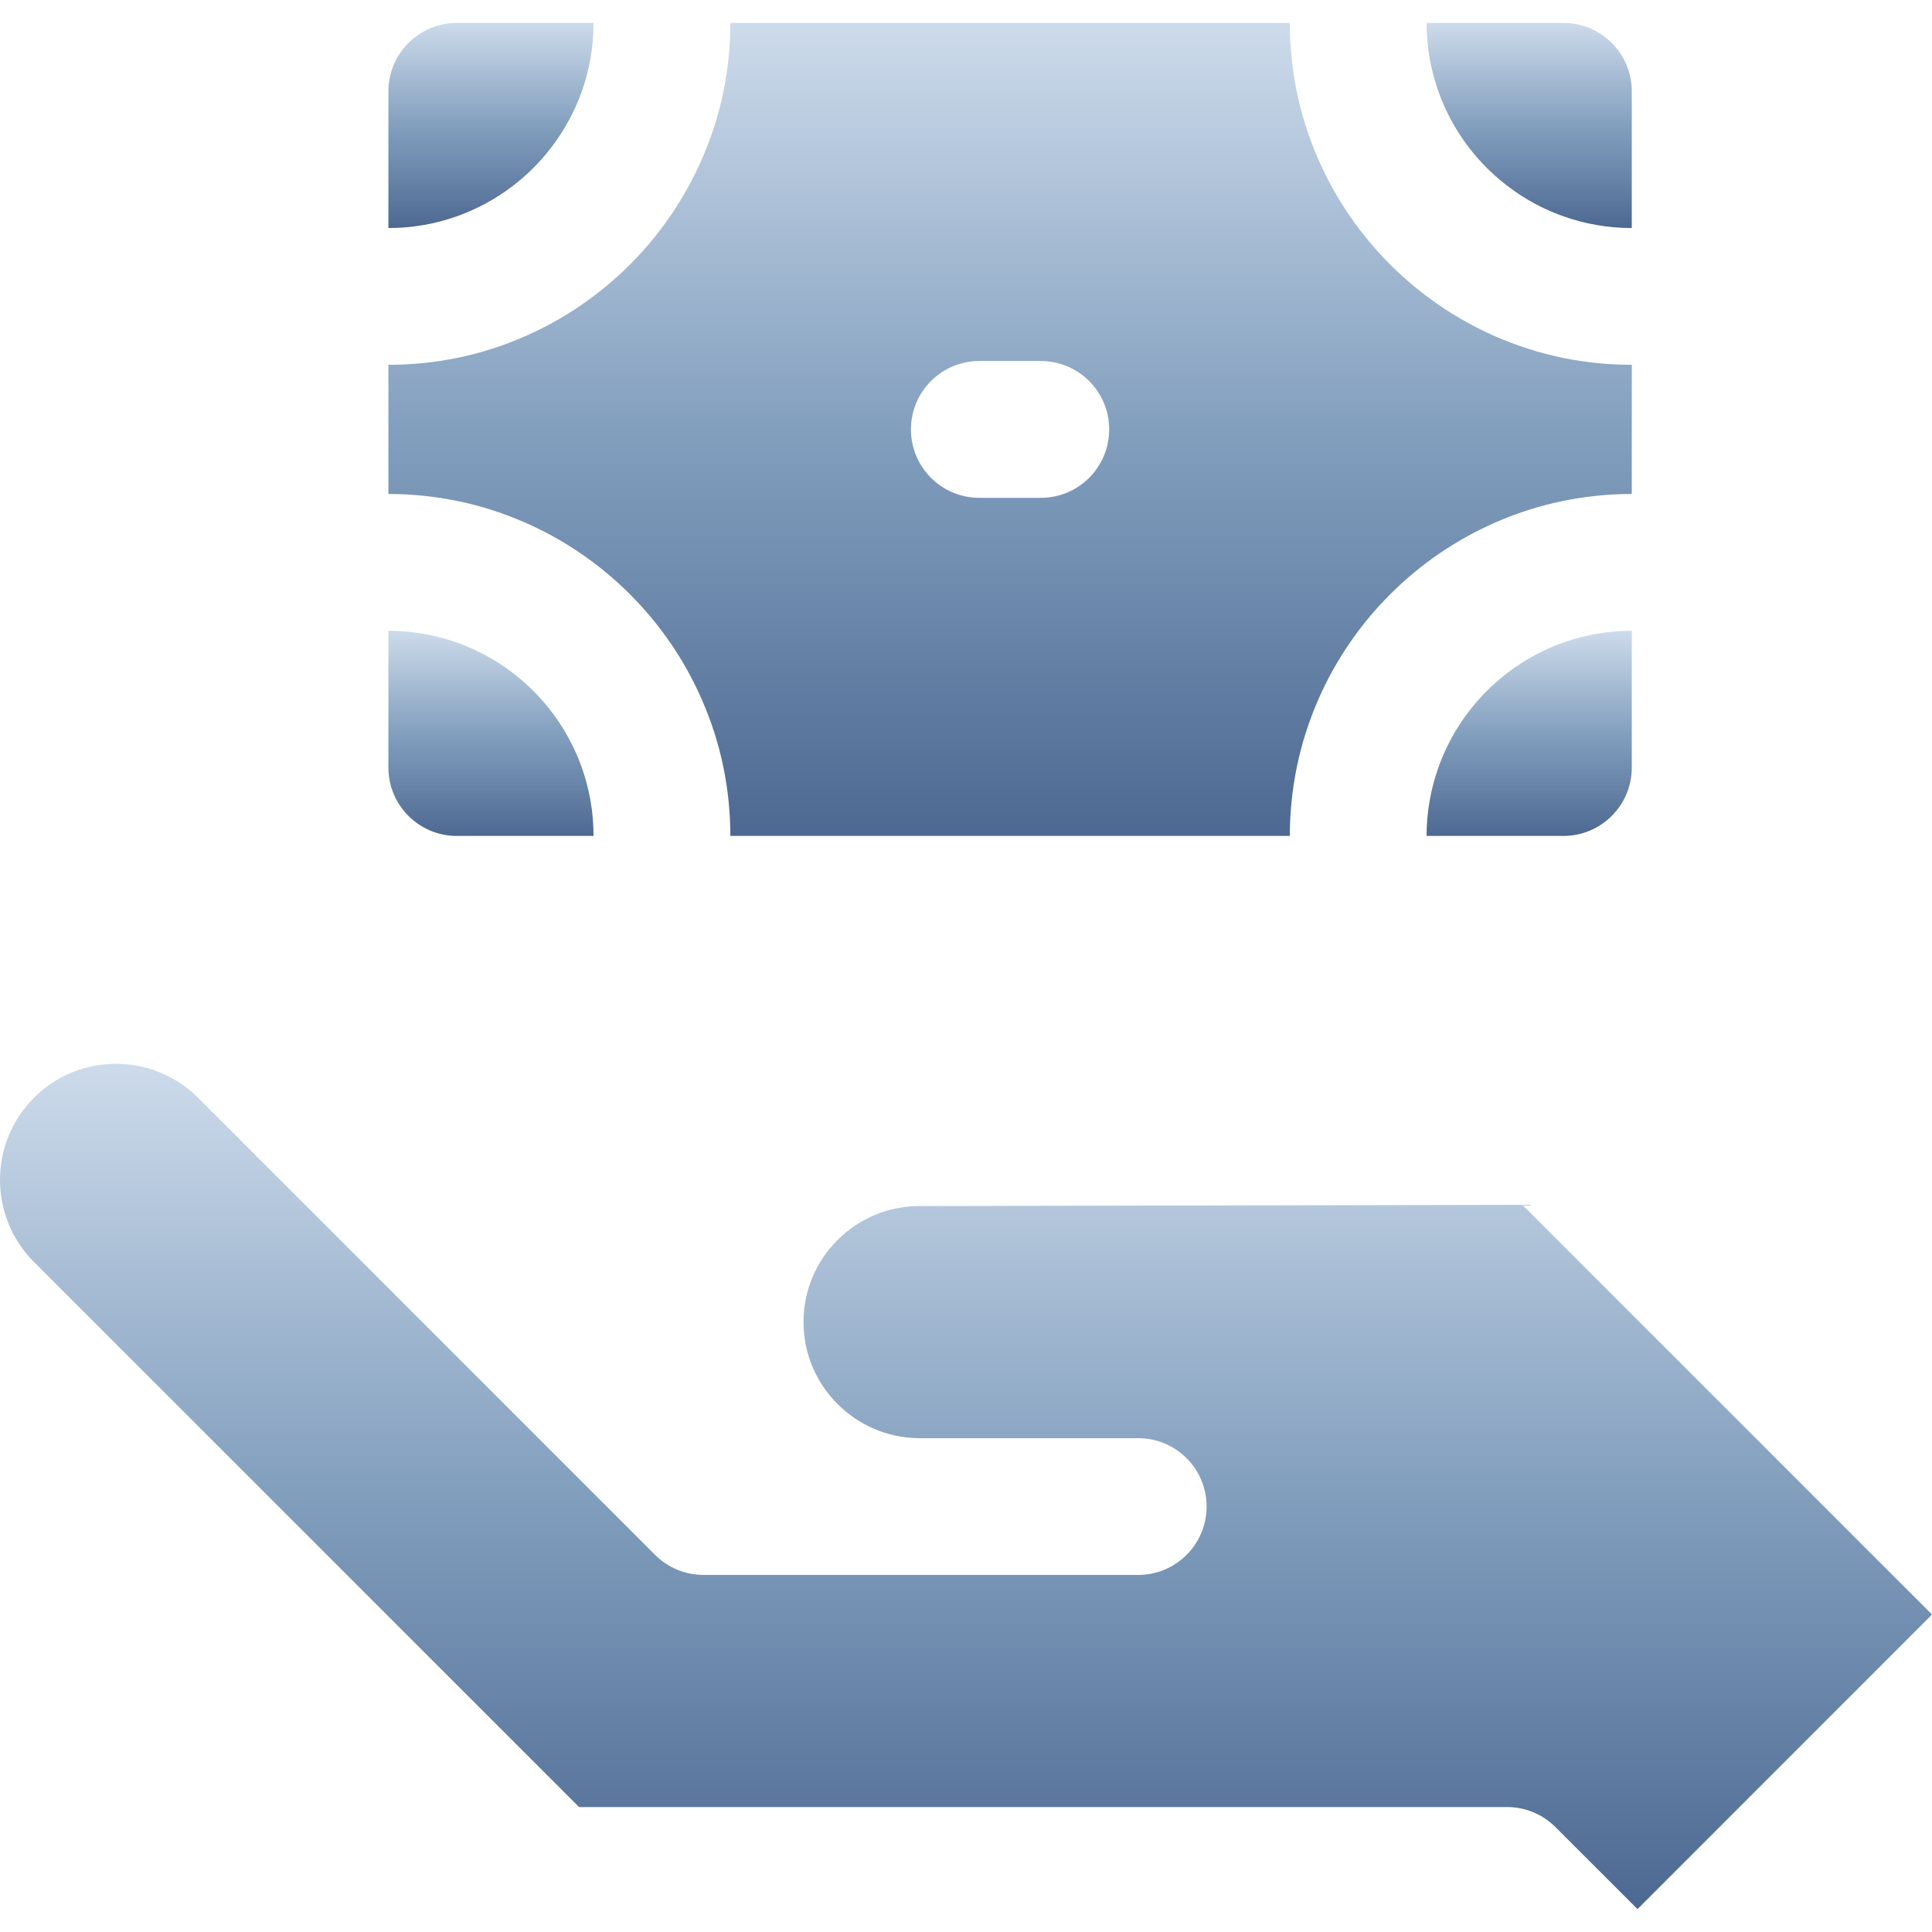 <svg width="28" height="28" viewBox="0 0 28 28" fill="none" xmlns="http://www.w3.org/2000/svg">
<g clip-path="url(#clip0_660_112)">
<path d="M22.658 0.332H20.675C20.675 0.68 20.736 1.013 20.846 1.323C20.977 1.692 21.178 2.028 21.435 2.314C21.508 2.396 21.585 2.473 21.667 2.546C21.953 2.802 22.288 3.004 22.658 3.135C22.968 3.245 23.301 3.305 23.649 3.305V1.323C23.649 0.776 23.205 0.332 22.658 0.332Z" fill="url(#paint0_linear_660_112)"/>
<path d="M8.432 11.124C8.301 10.755 8.099 10.419 7.843 10.133C7.77 10.051 7.693 9.974 7.611 9.901C7.325 9.645 6.989 9.443 6.62 9.312C6.31 9.202 5.976 9.142 5.629 9.142V11.124C5.629 11.671 6.073 12.115 6.62 12.115H8.602C8.602 11.768 8.542 11.434 8.432 11.124Z" fill="url(#paint1_linear_660_112)"/>
<path d="M22.658 5.188C22.313 5.118 21.982 5.01 21.667 4.873C20.526 4.372 19.608 3.455 19.108 2.314C18.97 1.999 18.863 1.668 18.793 1.323C18.728 1.003 18.693 0.671 18.693 0.332H10.585C10.585 0.671 10.55 1.003 10.485 1.323C10.415 1.668 10.307 1.999 10.169 2.314C9.669 3.455 8.752 4.372 7.611 4.873C7.296 5.011 6.965 5.118 6.62 5.188C6.3 5.253 5.968 5.287 5.629 5.287V7.159C5.968 7.159 6.3 7.194 6.62 7.259C6.965 7.329 7.296 7.436 7.611 7.574C8.752 8.074 9.669 8.992 10.169 10.133C10.307 10.448 10.415 10.779 10.485 11.124C10.55 11.444 10.585 11.776 10.585 12.115H18.693C18.693 11.776 18.728 11.444 18.793 11.124C18.863 10.779 18.97 10.448 19.108 10.133C19.608 8.992 20.526 8.075 21.667 7.574C21.982 7.436 22.313 7.329 22.658 7.259C22.978 7.194 23.309 7.159 23.649 7.159V5.287C23.309 5.287 22.978 5.253 22.658 5.188ZM15.084 7.215H14.193C13.646 7.215 13.202 6.771 13.202 6.223C13.202 5.676 13.646 5.232 14.193 5.232H15.084C15.632 5.232 16.075 5.676 16.075 6.223C16.075 6.771 15.632 7.215 15.084 7.215Z" fill="url(#paint2_linear_660_112)"/>
<path d="M6.62 0.332C6.073 0.332 5.629 0.776 5.629 1.323V3.305C5.976 3.305 6.31 3.245 6.62 3.135C6.989 3.004 7.325 2.802 7.611 2.546C7.693 2.473 7.77 2.396 7.843 2.314C8.099 2.028 8.301 1.692 8.432 1.323C8.542 1.013 8.602 0.68 8.602 0.332H6.62Z" fill="url(#paint3_linear_660_112)"/>
<path d="M22.658 9.312C22.288 9.443 21.953 9.645 21.667 9.901C21.585 9.974 21.508 10.051 21.435 10.133C21.178 10.419 20.977 10.755 20.846 11.124C20.736 11.434 20.675 11.768 20.675 12.115H22.658C23.205 12.115 23.649 11.671 23.649 11.124V9.142C23.301 9.142 22.968 9.202 22.658 9.312Z" fill="url(#paint4_linear_660_112)"/>
<path d="M22.062 17.461L13.329 17.479H13.329C12.878 17.479 12.455 17.654 12.138 17.972C11.82 18.289 11.645 18.712 11.645 19.161C11.645 20.081 12.393 20.834 13.312 20.843L16.496 20.843C17.043 20.843 17.487 21.286 17.487 21.834C17.487 22.381 17.043 22.825 16.496 22.825L13.327 22.825L13.307 22.825L10.195 22.825C9.933 22.825 9.681 22.721 9.495 22.535L3.589 16.629L2.87 15.91C2.619 15.659 2.302 15.498 1.959 15.441C1.868 15.426 1.775 15.418 1.681 15.418C1.232 15.418 0.809 15.592 0.492 15.91C-0.164 16.566 -0.164 17.633 0.492 18.289L8.392 26.189H21.841C22.104 26.189 22.356 26.293 22.542 26.479L23.732 27.668L28 23.399L22.062 17.461Z" fill="url(#paint5_linear_660_112)"/>
</g>
<defs>
<linearGradient id="paint0_linear_660_112" x1="22.162" y1="0.332" x2="22.162" y2="3.305" gradientUnits="userSpaceOnUse">
<stop stop-color="#CDDBEB"/>
<stop offset="0.493" stop-color="#84A0BF"/>
<stop offset="1" stop-color="#4D6992"/>
</linearGradient>
<linearGradient id="paint1_linear_660_112" x1="7.116" y1="9.142" x2="7.116" y2="12.115" gradientUnits="userSpaceOnUse">
<stop stop-color="#CDDBEB"/>
<stop offset="0.493" stop-color="#84A0BF"/>
<stop offset="1" stop-color="#4D6992"/>
</linearGradient>
<linearGradient id="paint2_linear_660_112" x1="14.639" y1="0.332" x2="14.639" y2="12.115" gradientUnits="userSpaceOnUse">
<stop stop-color="#CDDBEB"/>
<stop offset="0.493" stop-color="#84A0BF"/>
<stop offset="1" stop-color="#4D6992"/>
</linearGradient>
<linearGradient id="paint3_linear_660_112" x1="7.116" y1="0.332" x2="7.116" y2="3.305" gradientUnits="userSpaceOnUse">
<stop stop-color="#CDDBEB"/>
<stop offset="0.493" stop-color="#84A0BF"/>
<stop offset="1" stop-color="#4D6992"/>
</linearGradient>
<linearGradient id="paint4_linear_660_112" x1="22.162" y1="9.142" x2="22.162" y2="12.115" gradientUnits="userSpaceOnUse">
<stop stop-color="#CDDBEB"/>
<stop offset="0.493" stop-color="#84A0BF"/>
<stop offset="1" stop-color="#4D6992"/>
</linearGradient>
<linearGradient id="paint5_linear_660_112" x1="14" y1="15.418" x2="14" y2="27.668" gradientUnits="userSpaceOnUse">
<stop stop-color="#CDDBEB"/>
<stop offset="0.493" stop-color="#84A0BF"/>
<stop offset="1" stop-color="#4D6992"/>
</linearGradient>
<clipPath id="clip0_660_112">
<rect width="28" height="28" fill="white"/>
</clipPath>
</defs>
</svg>
